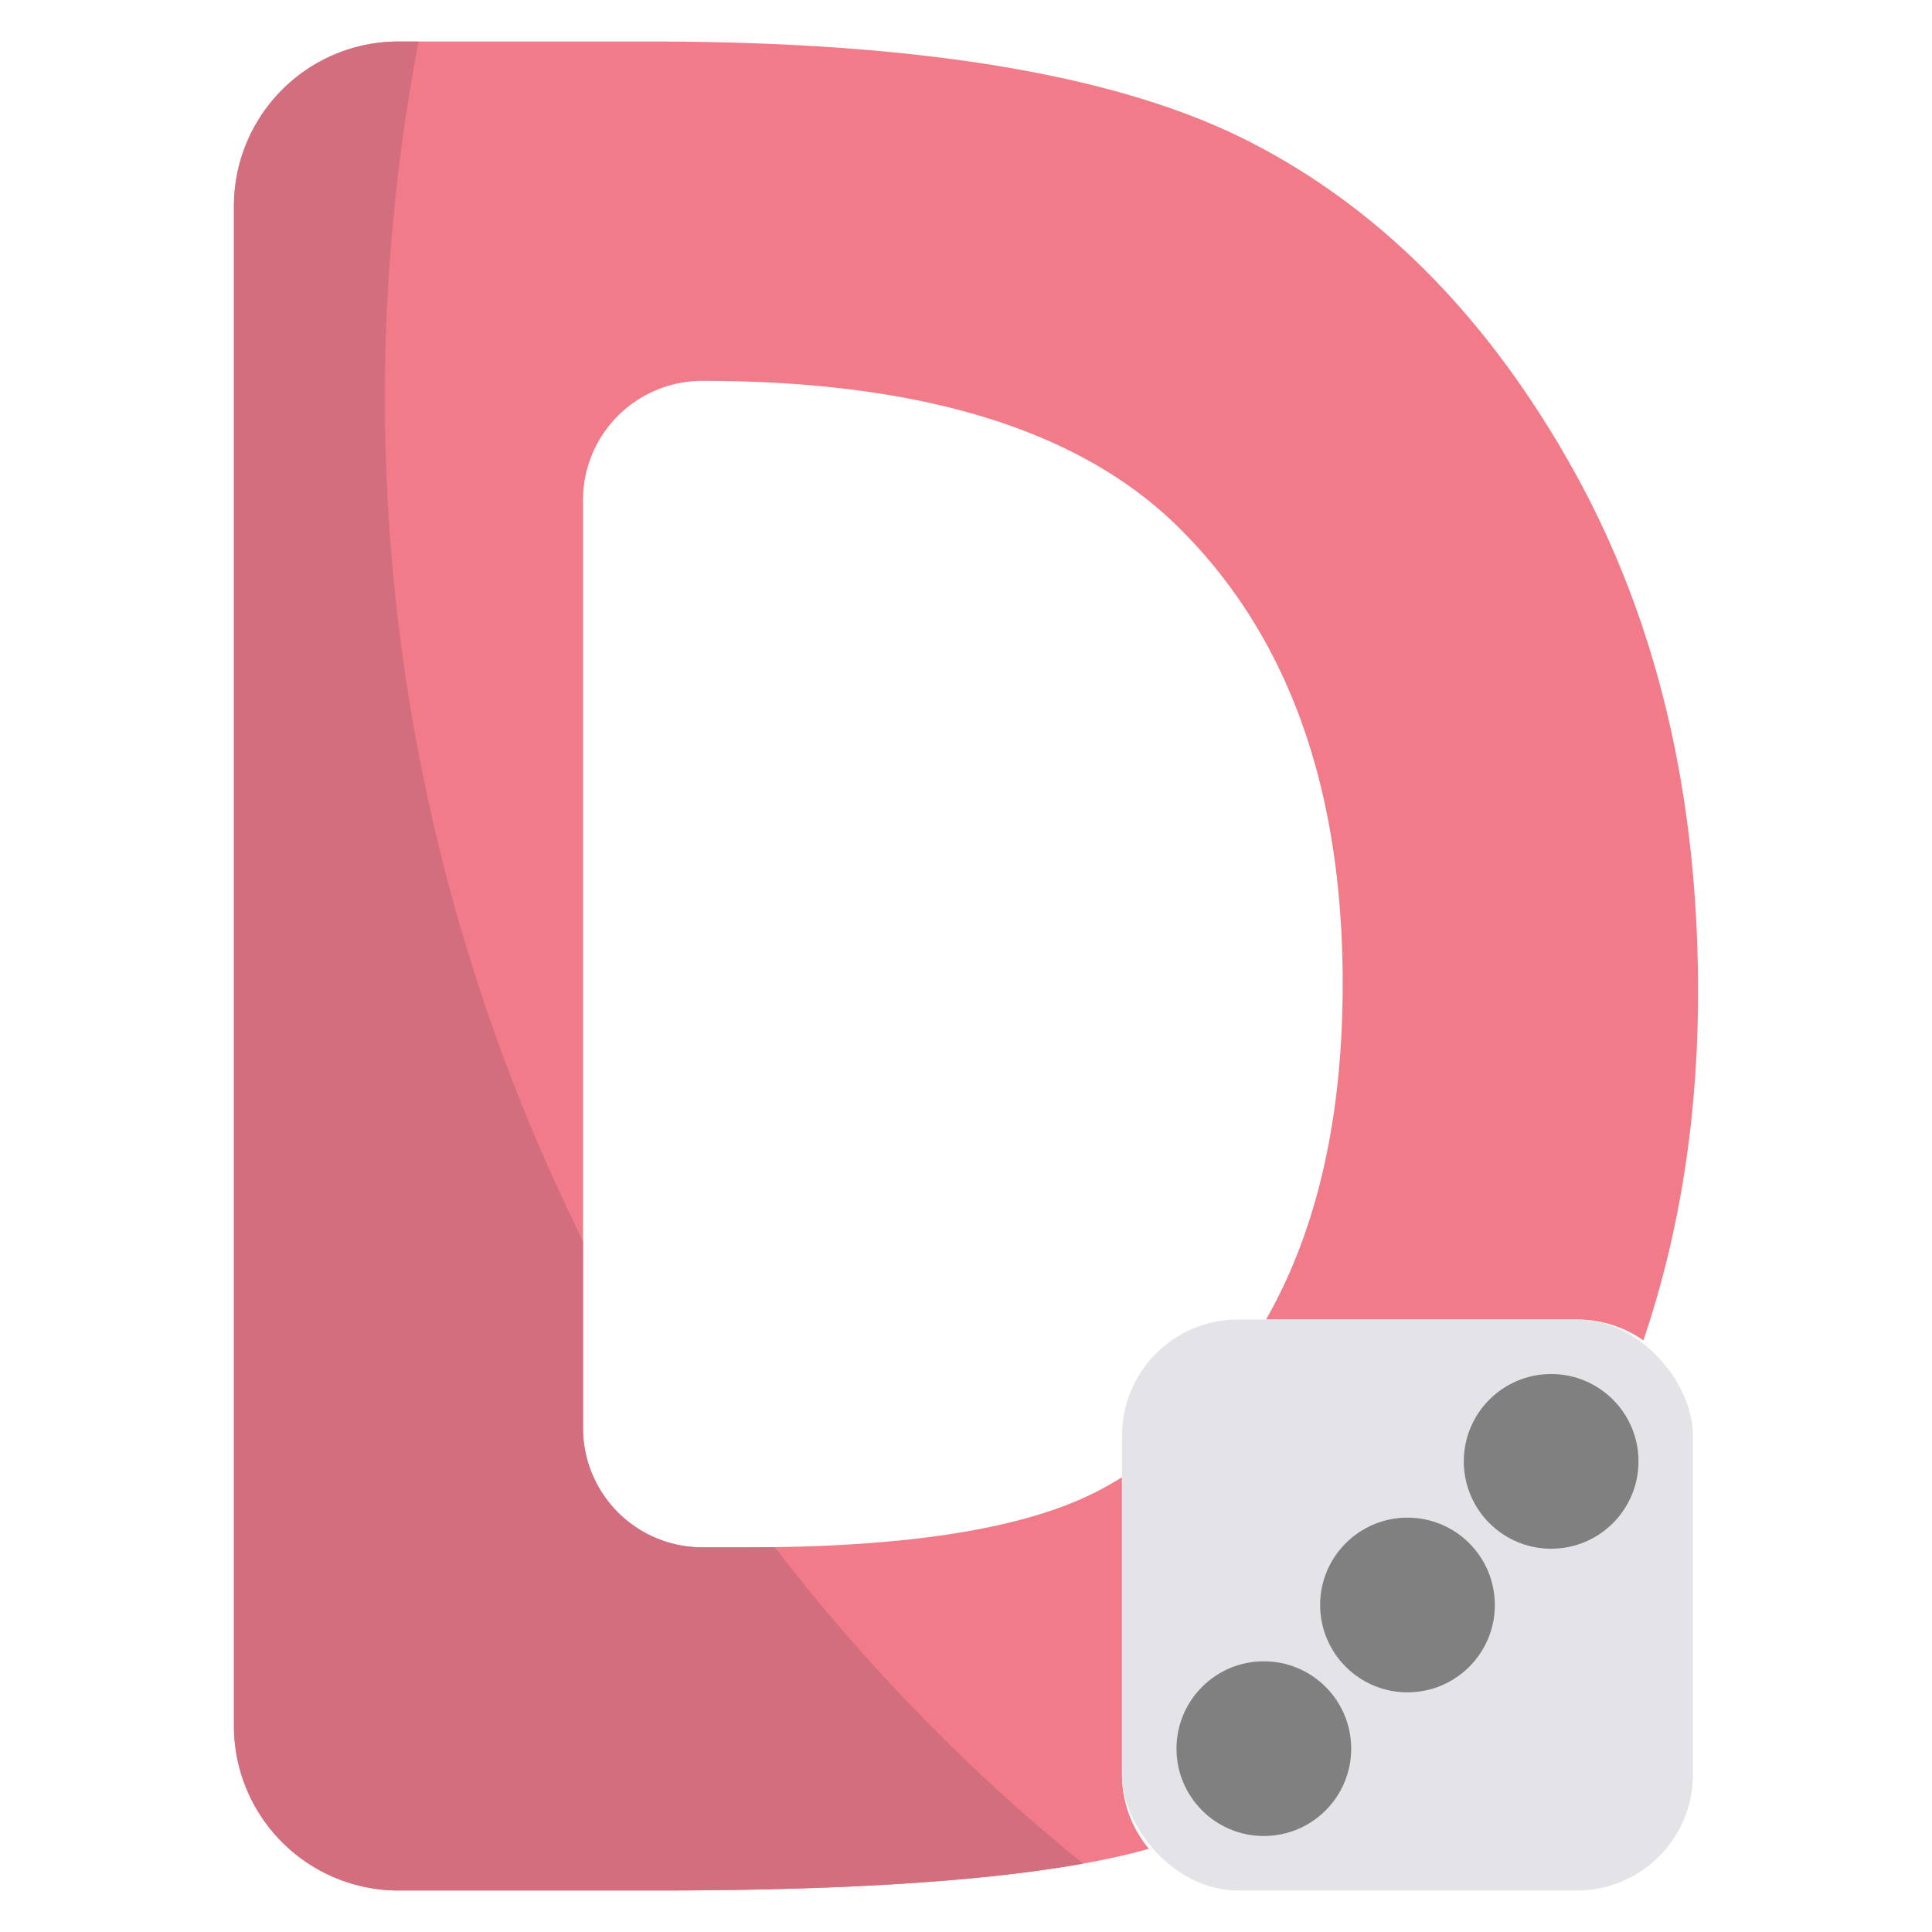 <svg height="512" viewBox="0 0 512 512" width="512" xmlns="http://www.w3.org/2000/svg"><g id="_4.D" data-name="4.D"><path d="m450 262.82q0 49.74-14.49 92.39a30.61 30.61 0 0 0 -17.61-5.53h-82.37c.68-1.2 1.34-2.41 2-3.65q18.3-34.68 18.3-85.37 0-78-43.59-121-39.24-38.72-126.12-38.73a31.62 31.62 0 0 0 -31.62 31.62v245.9a31.62 31.62 0 0 0 31.62 31.61h11.64q63.9 0 92.68-14.67 3.53-1.8 6.9-3.9v78.76a30.59 30.59 0 0 0 7.14 19.7q-39.19 11.05-130.48 11.05h-68.37a43.63 43.63 0 0 1 -43.63-43.63v-402.74a43.63 43.63 0 0 1 43.63-43.63h66.75q106.73 0 158.62 26.48t85.44 86.11q33.56 59.63 33.56 139.23z" fill="#f17b89"/><rect fill="#e4e3e8" height="151.31" rx="30.75" width="151.31" x="297.34" y="349.69"/><g fill="#808080"><circle cx="334.93" cy="463.41" r="23.15"/><circle cx="373" cy="425.34" r="23.15"/><circle cx="411.07" cy="387.28" r="23.15"/></g><path d="m287 493.89q-39.73 7.11-113 7.11h-68.37a43.63 43.63 0 0 1 -43.63-43.63v-402.74a43.63 43.63 0 0 1 43.63-43.63h5.31a502.09 502.09 0 0 0 43.56 317.85v49.6a31.62 31.62 0 0 0 31.62 31.61h11.64q3.84 0 7.55-.06a503 503 0 0 0 81.69 83.89z" fill="#d36e7f"/></g></svg>